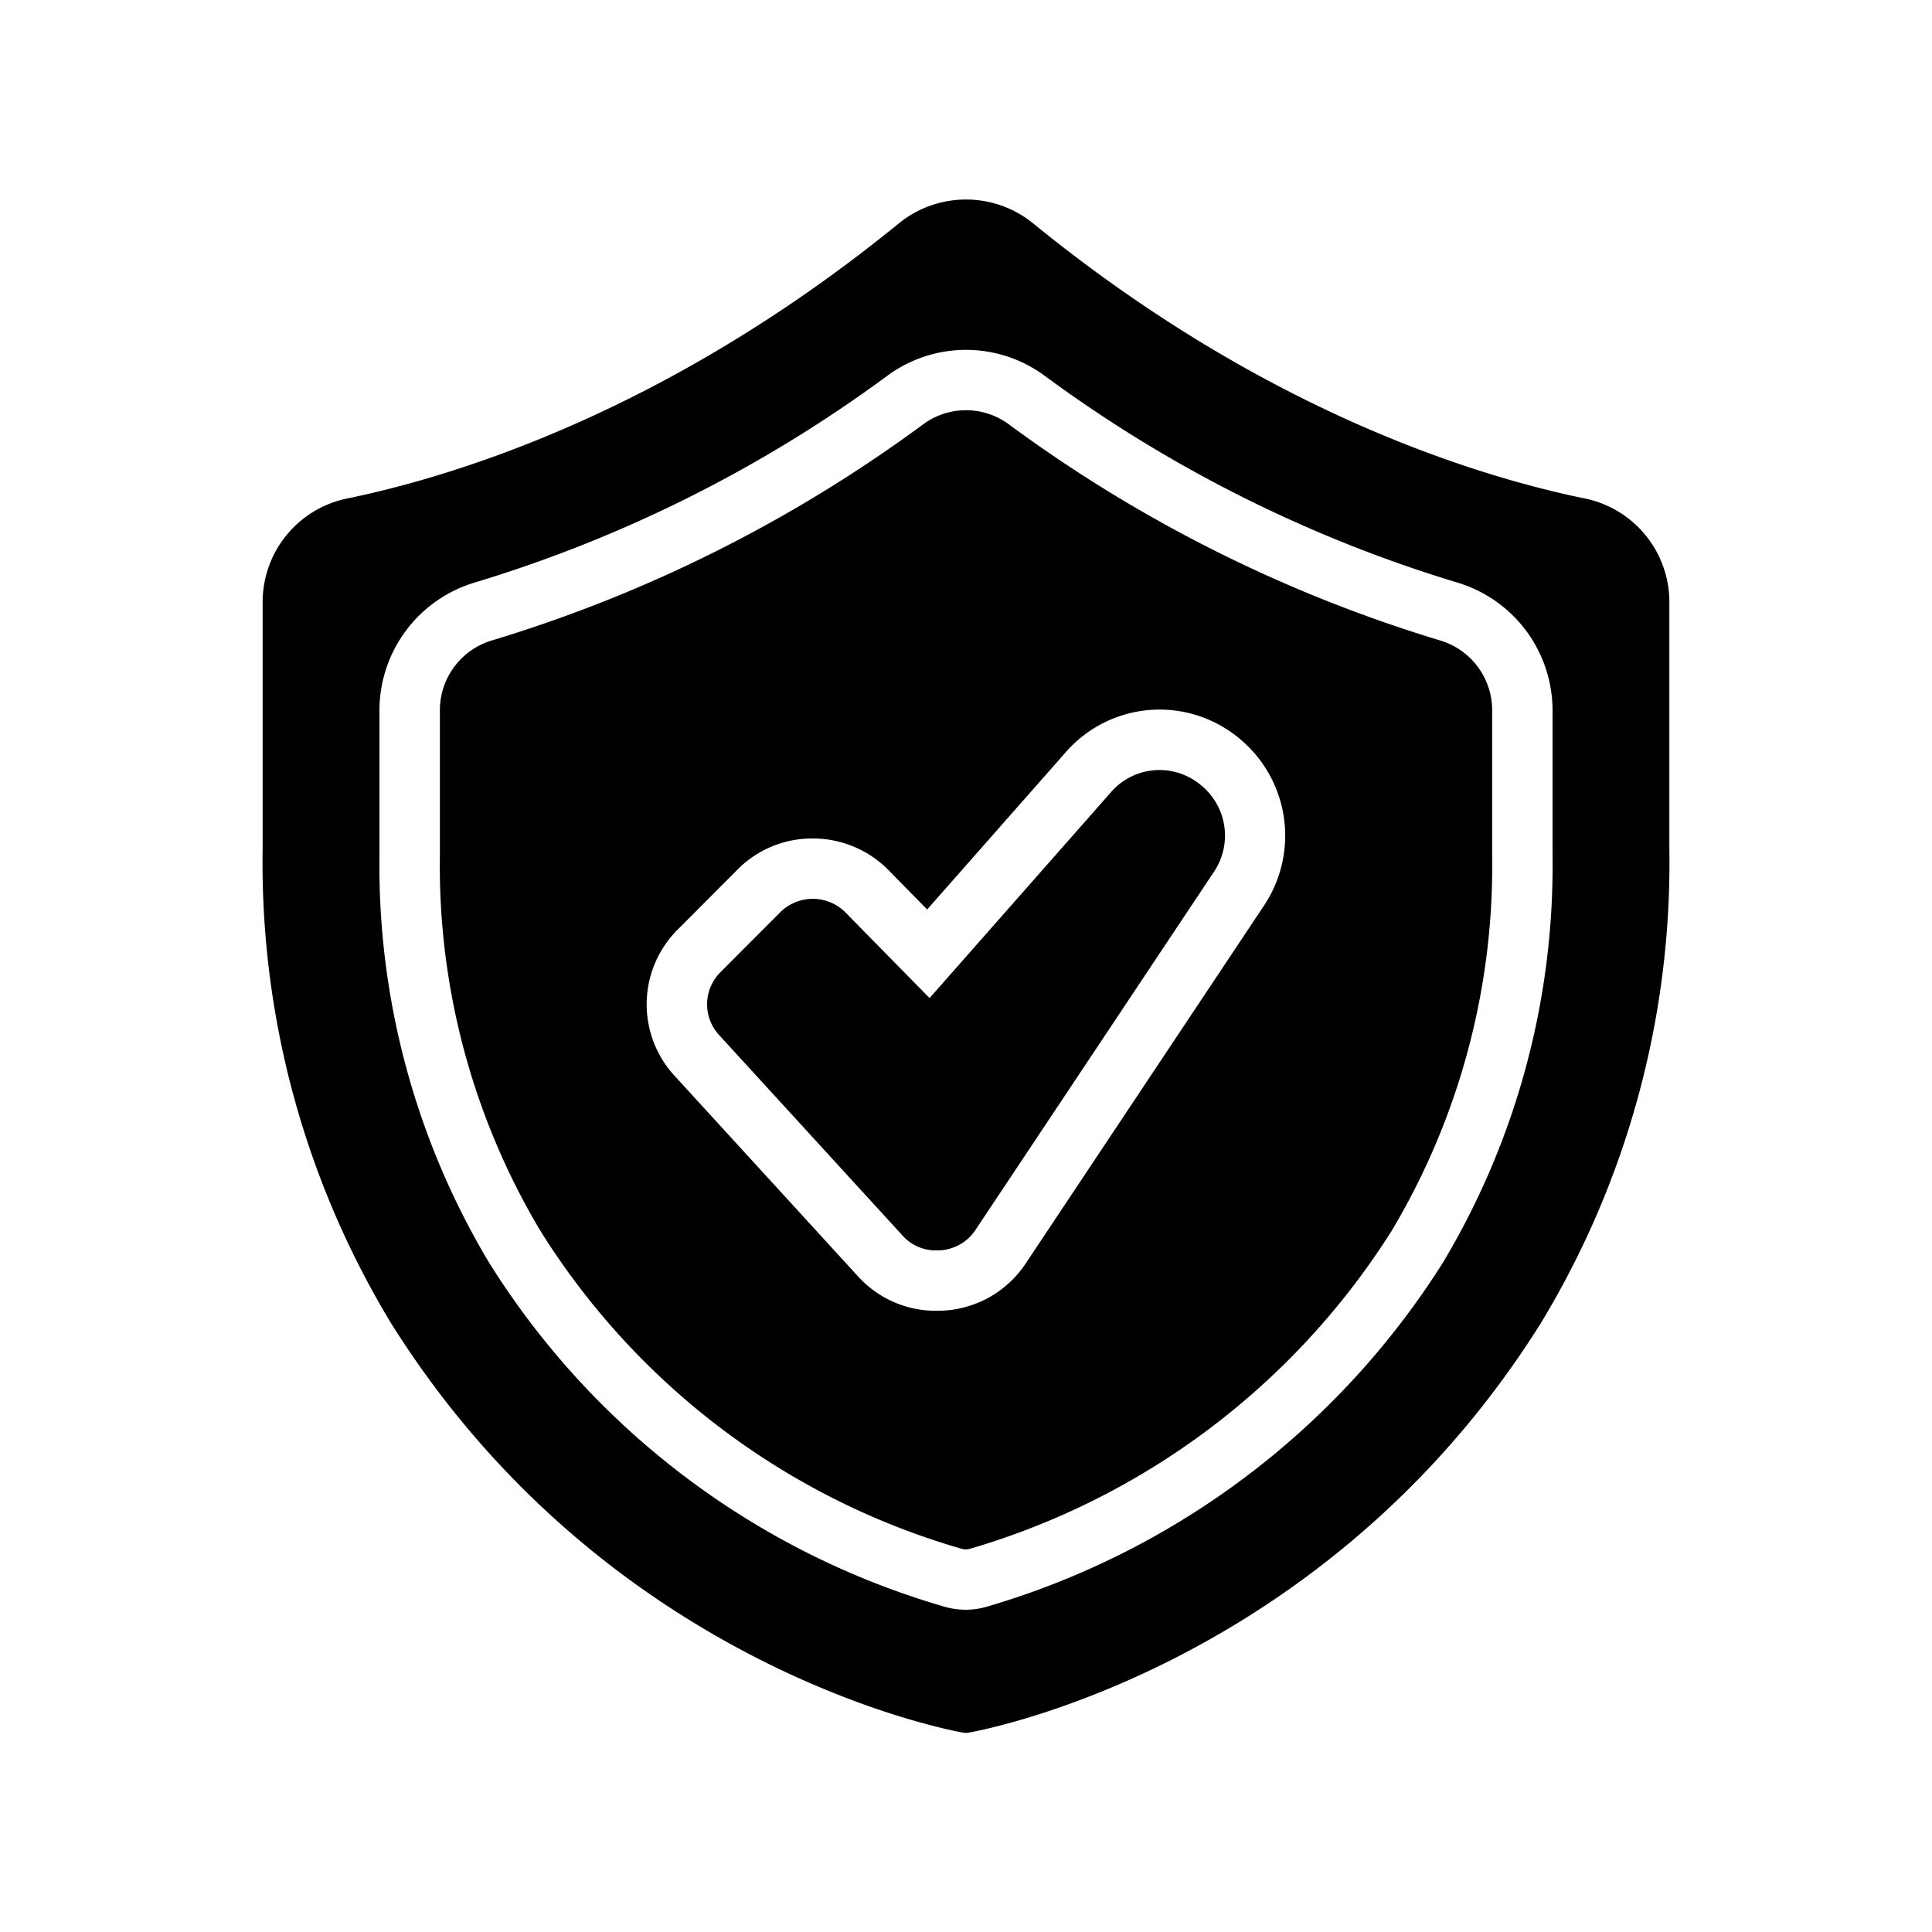 <svg xmlns="http://www.w3.org/2000/svg" id="Layer_1" data-name="Layer 1" viewBox="0 0 128 128"><path d="M105.027,33.031c-7.1-1.451-21.3-5.756-36.636-18.279a7.056,7.056,0,0,0-8.783,0C44.271,27.274,30.072,31.58,22.973,33.031A7.007,7.007,0,0,0,17.4,39.882V56.317a58.842,58.842,0,0,0,8.505,31.342c14.266,22.765,36.96,26.967,37.919,27.135a1.019,1.019,0,0,0,.344,0c.959-.168,23.653-4.371,37.919-27.135A58.845,58.845,0,0,0,110.6,56.317V39.882A7.007,7.007,0,0,0,105.027,33.031ZM102.86,56.737A51.216,51.216,0,0,1,95.6,83.648a53.509,53.509,0,0,1-30.26,22.812,5.007,5.007,0,0,1-2.681.012A52.949,52.949,0,0,1,32.4,83.648,51.224,51.224,0,0,1,25.14,56.737v-9.7a8.851,8.851,0,0,1,6.333-8.449A89.807,89.807,0,0,0,58.824,24.868a8.776,8.776,0,0,1,10.35,0A89.838,89.838,0,0,0,96.528,38.589a8.85,8.85,0,0,1,6.332,8.448ZM95.4,42.428A93.872,93.872,0,0,1,66.82,28.1a4.776,4.776,0,0,0-5.641,0A93.858,93.858,0,0,1,32.6,42.428a4.829,4.829,0,0,0-3.457,4.609v9.7a47.182,47.182,0,0,0,6.646,24.787,48.881,48.881,0,0,0,27.929,21.089,1.007,1.007,0,0,0,.538,0A49.443,49.443,0,0,0,92.214,81.524,47.179,47.179,0,0,0,98.86,56.737v-9.7A4.829,4.829,0,0,0,95.4,42.428ZM83.758,59.975,67.9,83.79a6.994,6.994,0,0,1-5.793,3.052h-.07a6.939,6.939,0,0,1-5.128-2.211L44.682,71.264a6.99,6.99,0,0,1,.206-9.665l3.993-4.006a6.946,6.946,0,0,1,4.963-2.042,7.031,7.031,0,0,1,5,2.074l2.583,2.631,9.252-10.5a8.255,8.255,0,0,1,11.4-.856A8.344,8.344,0,0,1,83.758,59.975Zm-3.329-2.218L64.571,81.571a3.028,3.028,0,0,1-2.5,1.271,2.929,2.929,0,0,1-2.208-.91L47.634,68.564a3,3,0,0,1,.088-4.143l4-4.012a3.057,3.057,0,0,1,4.265.016l5.6,5.7L73.65,52.434a4.255,4.255,0,0,1,5.872-.45A4.3,4.3,0,0,1,80.429,57.757Z"/></svg>